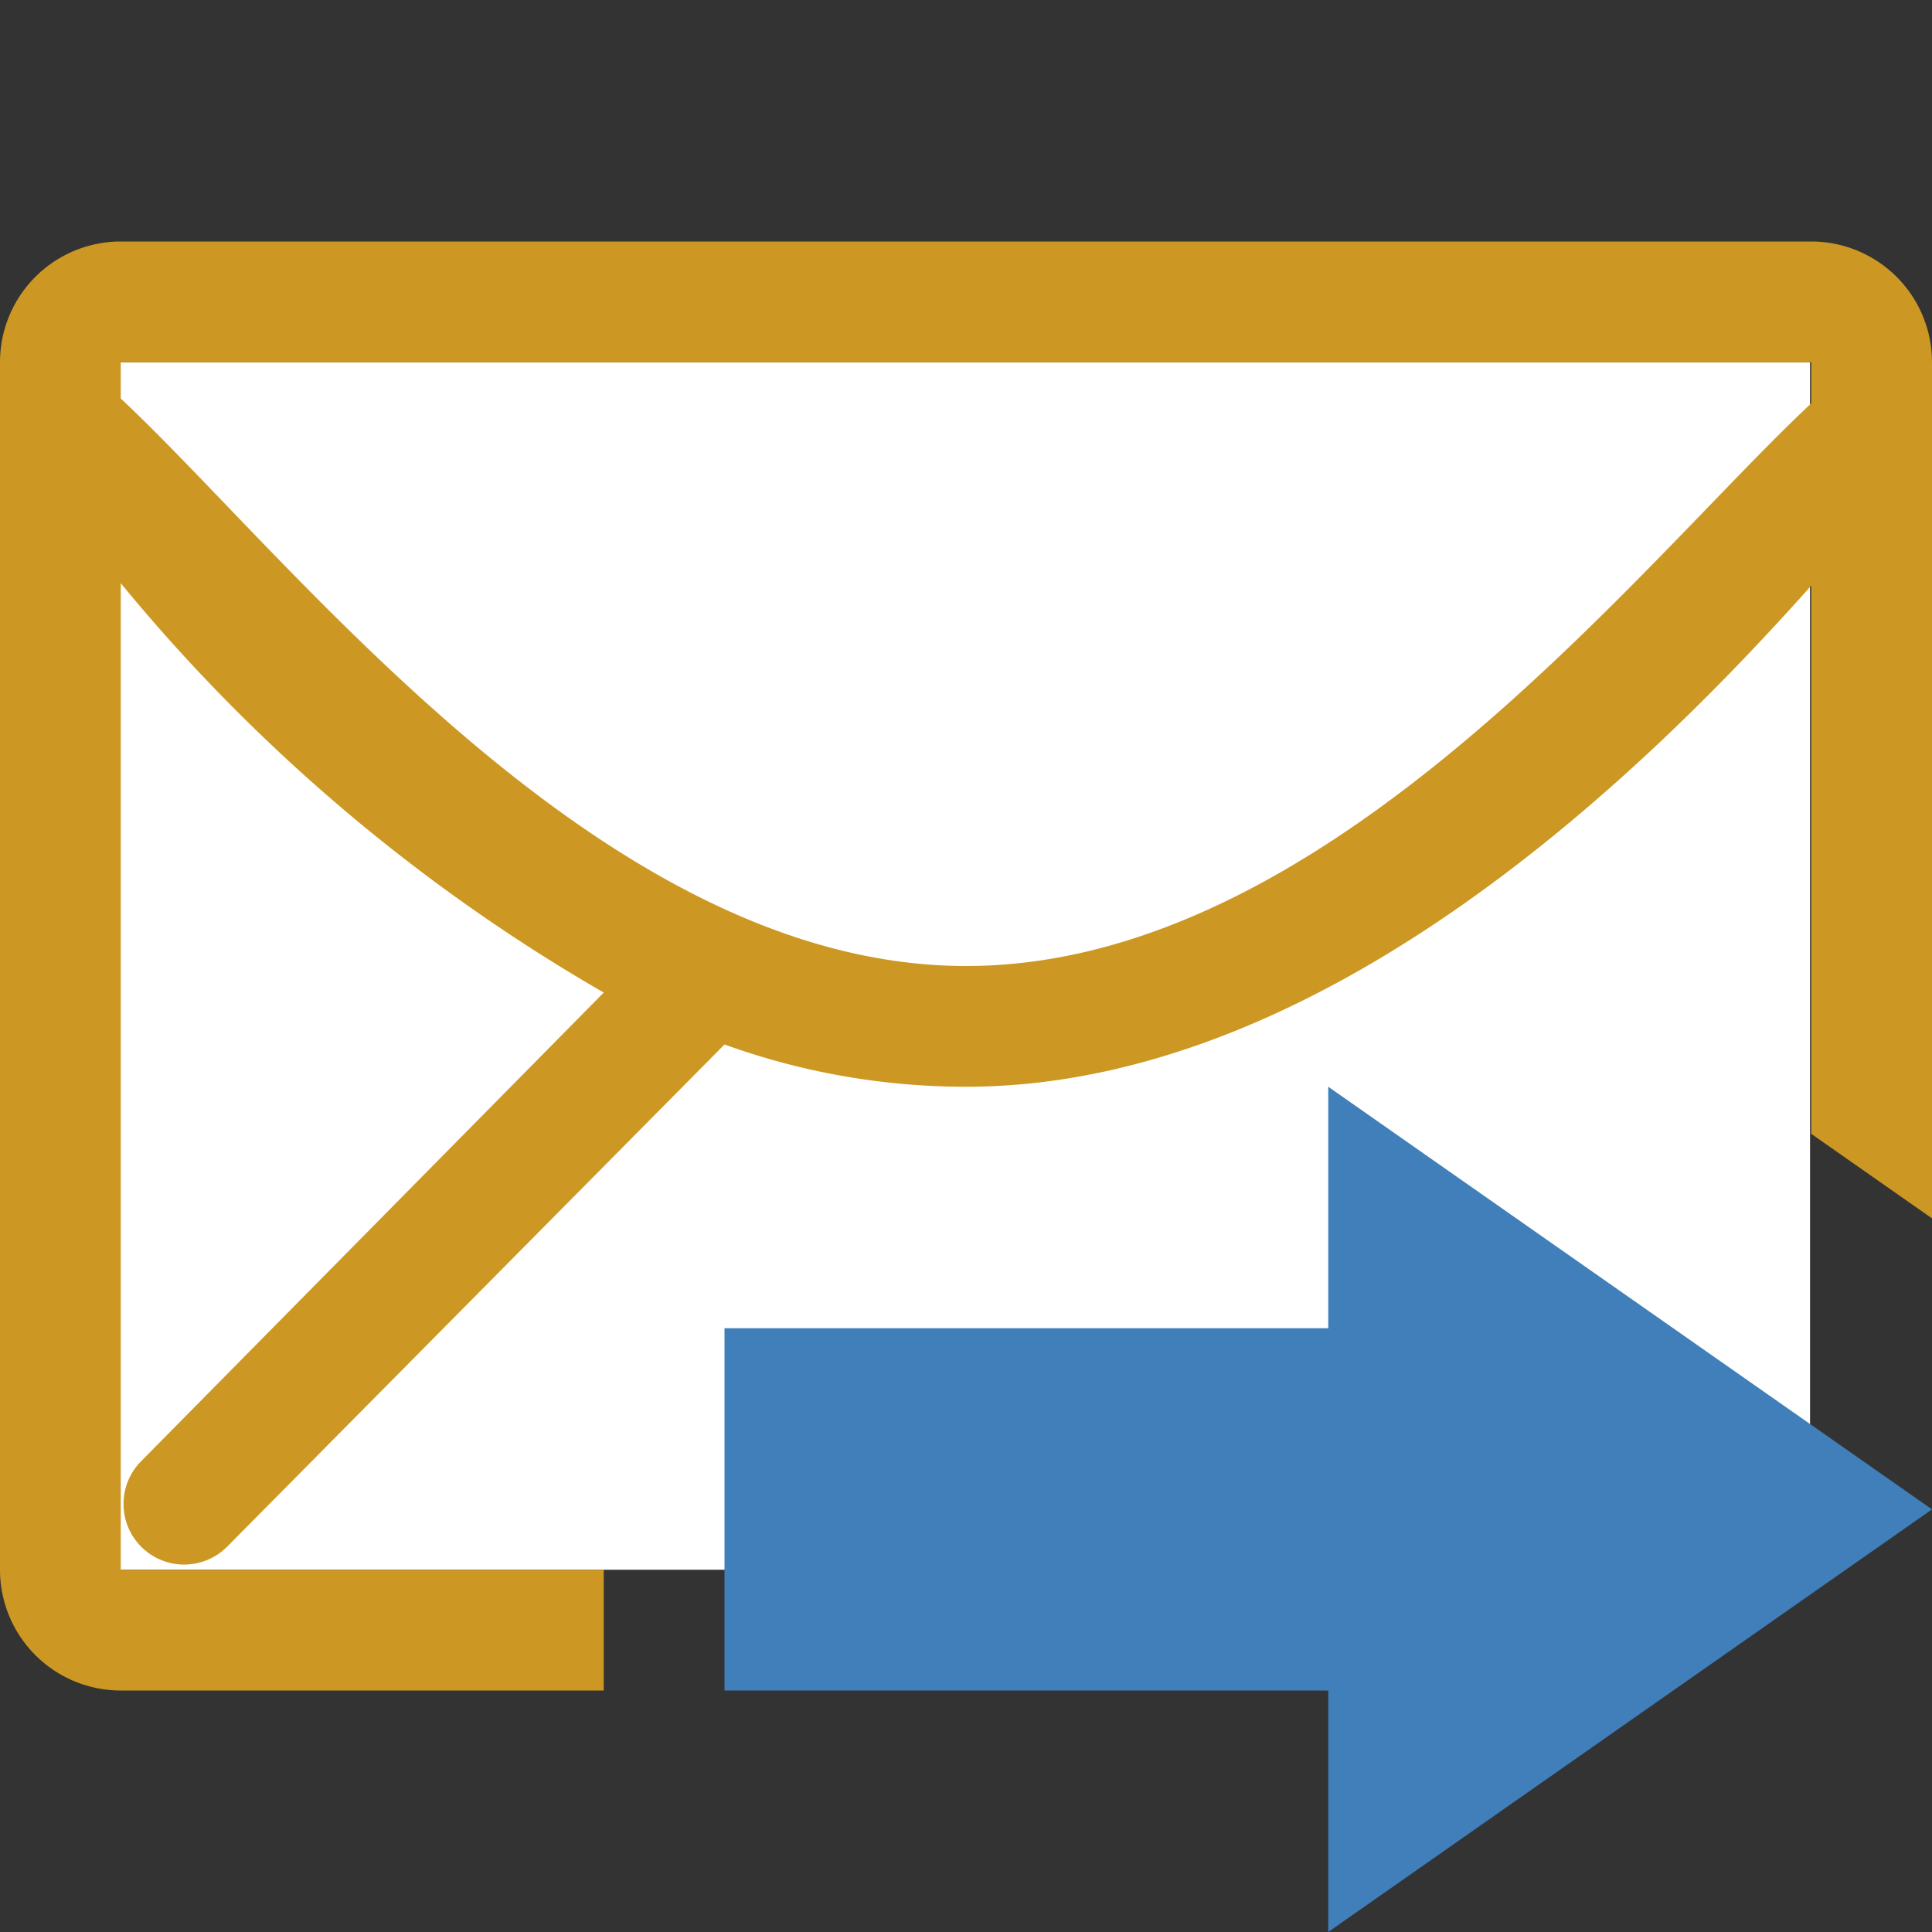 <svg id="Layer_1" data-name="Layer 1" xmlns="http://www.w3.org/2000/svg" viewBox="0 0 16 16"><rect x="0" y="0" width="16" height="16" fill="#333333" stroke="none"/><title>Action_SendInvitation_small_7b714d1507ef4393953db815a2dab7b6-01</title><rect x="0.99" y="3" width="14" height="10" fill="#fff"/><polygon points="16 12.5 11 9 11 11 6 11 6 14 11 14 11 16 16 12.5" fill="#407fb9"/><path d="M15,2H1A1,1,0,0,0,0,3V13a1,1,0,0,0,1,1H5V13H1V4.83A14.64,14.64,0,0,0,5,8.22L1.17,12.1a0.5,0.5,0,1,0,.71.71L6,8.65A5.88,5.88,0,0,0,8,9H8c3,0,5.68-2.67,7-4.15V9.39l1,0.7V3A1,1,0,0,0,15,2ZM8,8H8C5,8,2.43,4.64,1,3.3V3H15V3.34C13.57,4.68,11,8,8,8Z" fill="#cc9823"/></svg>